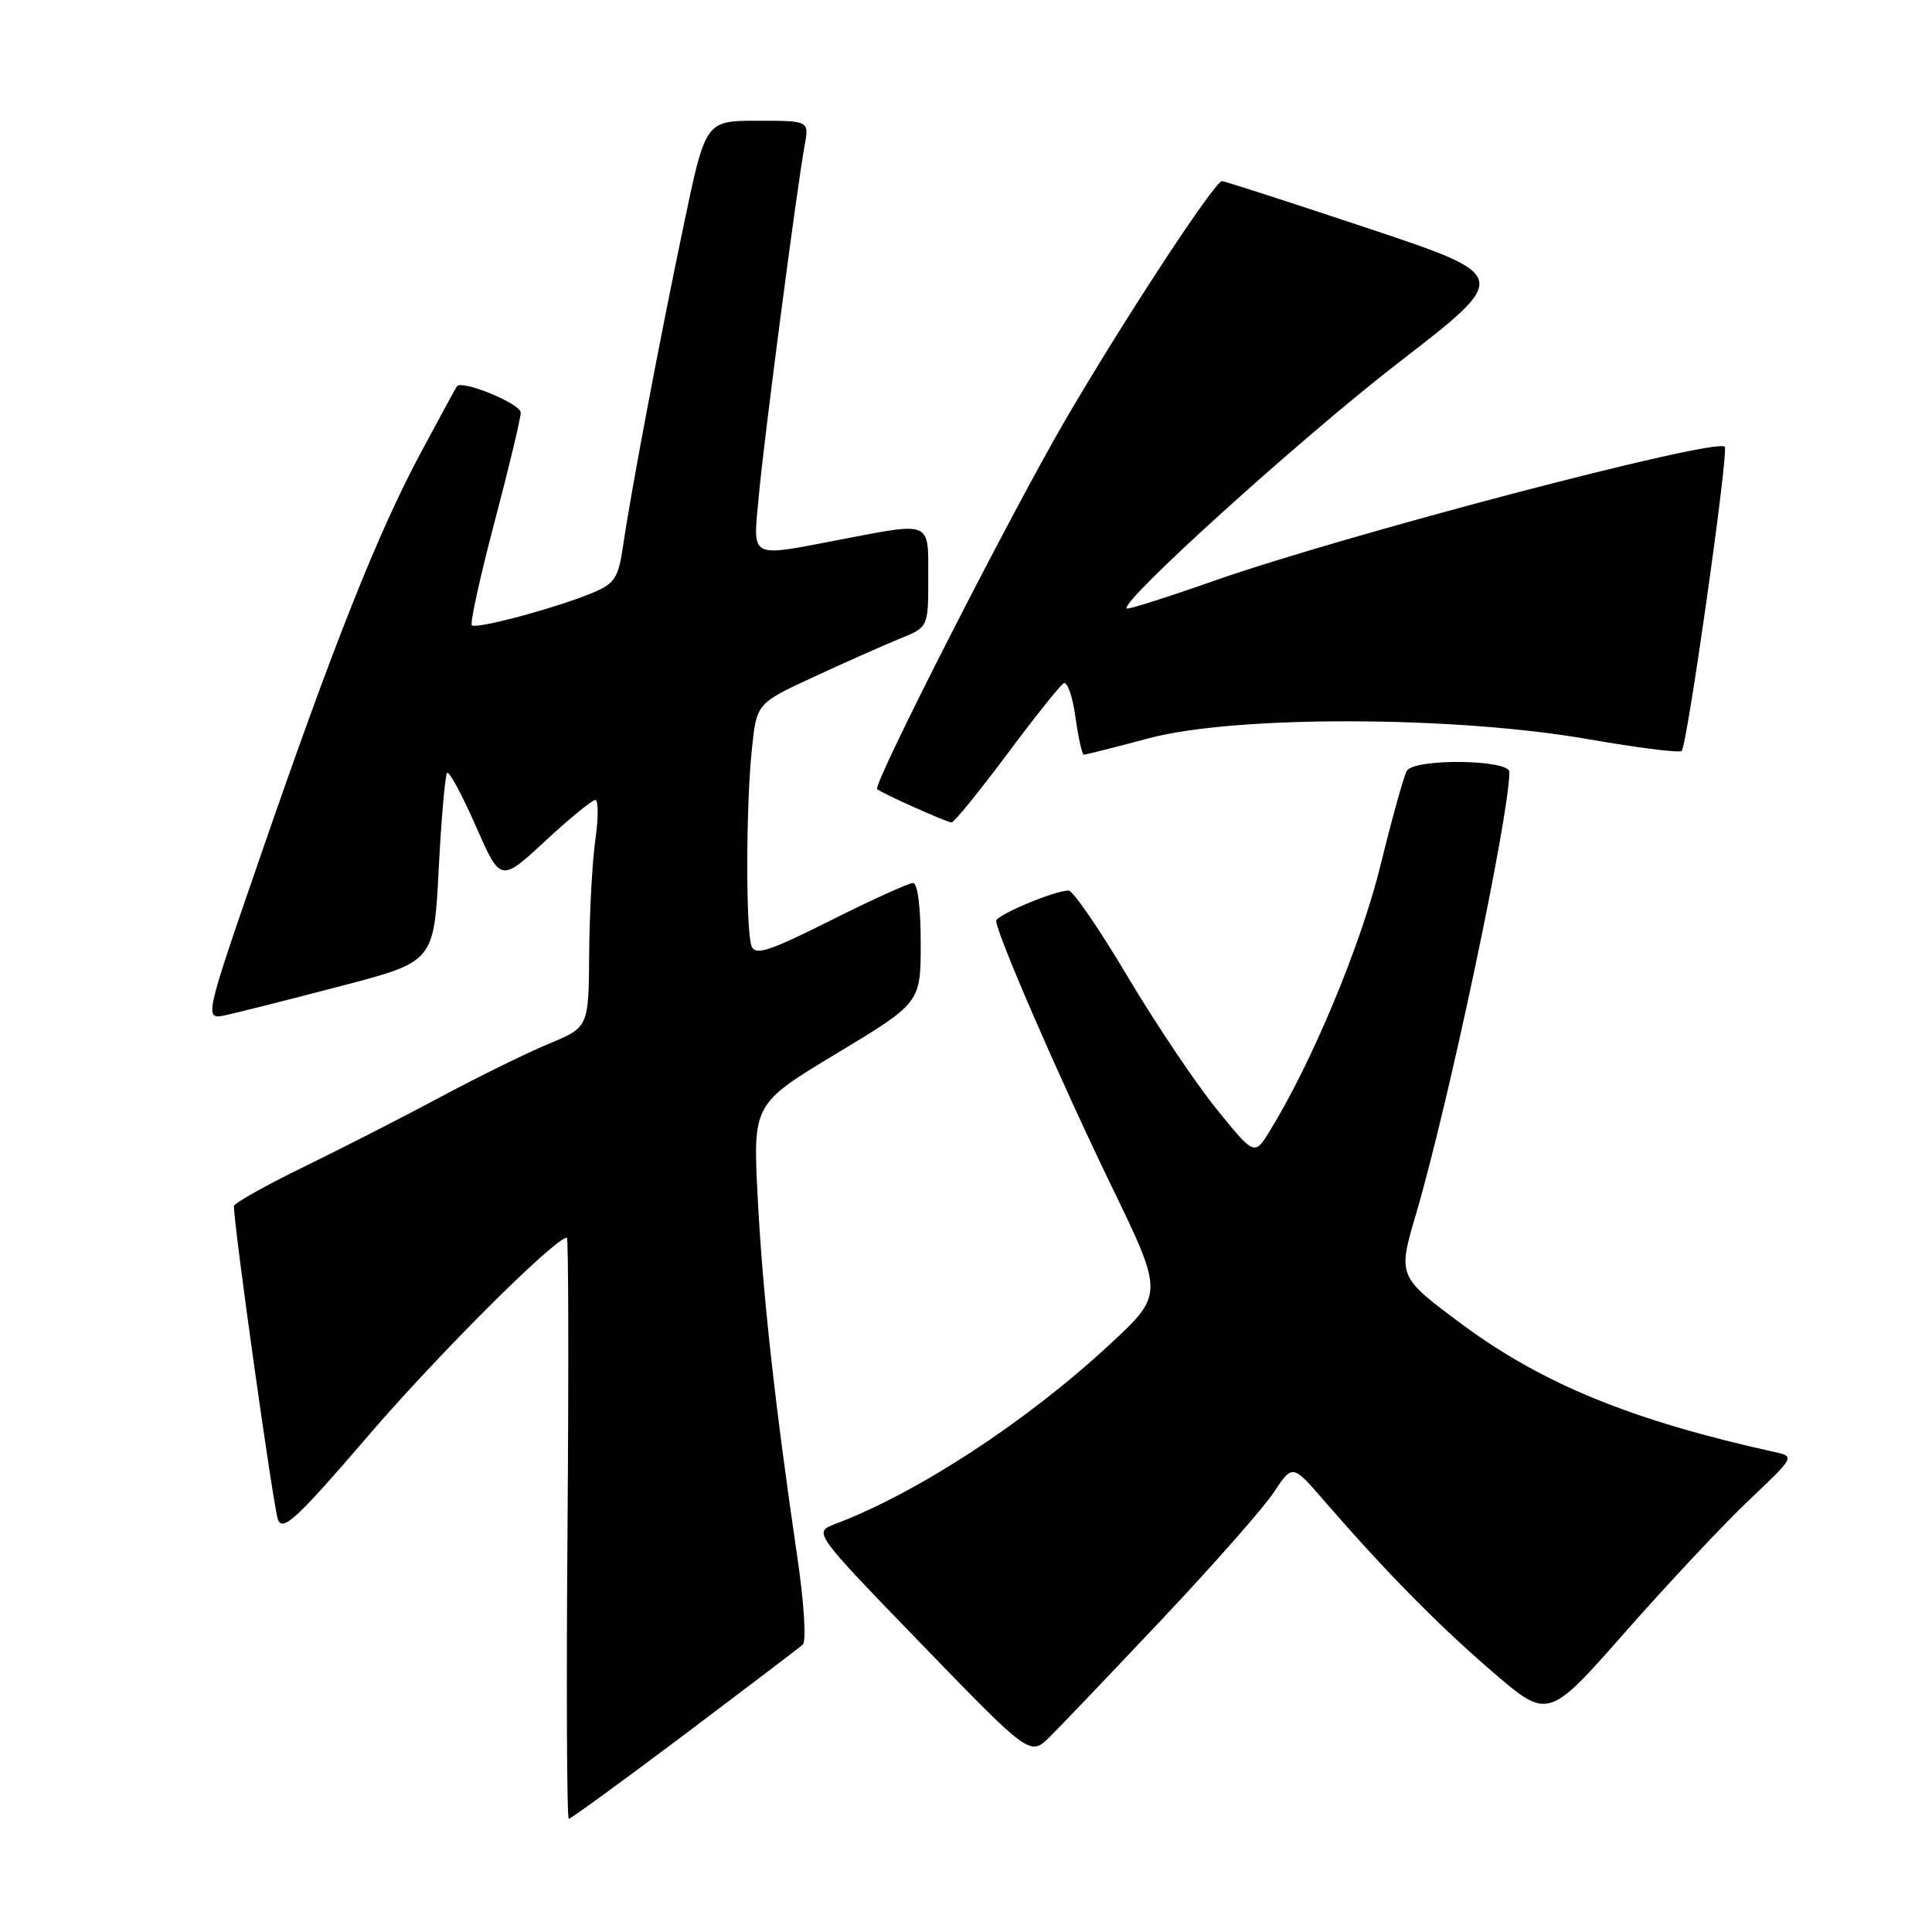 <?xml version="1.0" encoding="UTF-8" standalone="no"?>
<!DOCTYPE svg PUBLIC "-//W3C//DTD SVG 1.1//EN" "http://www.w3.org/Graphics/SVG/1.1/DTD/svg11.dtd" >
<svg xmlns="http://www.w3.org/2000/svg" xmlns:xlink="http://www.w3.org/1999/xlink" version="1.1" viewBox="0 0 256 256">
 <g >
 <path fill="currentColor"
d=" M 90.68 229.85 C 98.83 223.71 105.89 218.35 106.37 217.92 C 106.86 217.49 106.55 212.43 105.65 206.33 C 102.67 186.04 101.07 171.52 100.41 158.89 C 99.75 146.28 99.75 146.28 110.87 139.58 C 122.00 132.87 122.00 132.87 122.00 124.94 C 122.00 120.22 121.59 117.00 120.98 117.00 C 120.42 117.00 115.51 119.23 110.07 121.96 C 101.92 126.05 100.08 126.65 99.59 125.38 C 98.81 123.34 98.83 106.88 99.63 99.24 C 100.26 93.19 100.26 93.19 107.88 89.67 C 112.07 87.73 117.19 85.46 119.25 84.62 C 123.00 83.10 123.00 83.10 123.00 76.55 C 123.00 68.94 123.53 69.17 111.34 71.50 C 99.11 73.84 99.77 74.19 100.54 65.75 C 101.23 58.17 105.59 24.87 106.62 19.25 C 107.22 16.00 107.22 16.00 100.36 16.00 C 93.49 16.00 93.49 16.00 90.61 29.75 C 87.38 45.18 83.62 65.05 82.56 72.33 C 81.94 76.58 81.45 77.33 78.55 78.54 C 73.79 80.53 63.08 83.41 62.52 82.85 C 62.26 82.59 63.61 76.45 65.52 69.20 C 67.44 61.95 69.00 55.41 69.00 54.67 C 69.00 53.50 61.25 50.31 60.55 51.18 C 60.41 51.36 58.25 55.33 55.75 60.00 C 50.06 70.63 44.20 85.37 34.55 113.33 C 27.01 135.16 27.01 135.16 29.98 134.50 C 31.62 134.14 38.48 132.41 45.23 130.64 C 57.50 127.43 57.50 127.43 58.13 115.17 C 58.48 108.42 58.98 102.69 59.25 102.42 C 59.52 102.15 61.22 105.30 63.03 109.42 C 66.32 116.92 66.32 116.92 72.22 111.46 C 75.46 108.46 78.46 106.00 78.88 106.00 C 79.30 106.00 79.30 108.36 78.89 111.25 C 78.48 114.14 78.11 120.91 78.07 126.31 C 78.00 136.11 78.00 136.11 72.75 138.29 C 69.86 139.49 63.45 142.64 58.50 145.29 C 53.55 147.94 45.34 152.14 40.25 154.62 C 35.16 157.10 31.00 159.44 31.00 159.81 C 30.98 162.46 36.24 199.88 36.84 201.39 C 37.48 202.97 39.44 201.14 48.82 190.21 C 58.06 179.45 73.56 164.00 75.11 164.00 C 75.33 164.00 75.36 181.32 75.20 202.50 C 75.03 223.67 75.11 241.00 75.37 241.00 C 75.64 241.00 82.52 235.98 90.68 229.85 Z  M 154.03 214.50 C 160.77 207.35 167.41 199.82 168.77 197.76 C 171.26 194.01 171.26 194.01 175.37 198.76 C 183.59 208.24 190.65 215.42 197.82 221.57 C 205.14 227.86 205.14 227.86 215.42 216.18 C 221.08 209.76 228.44 201.91 231.78 198.75 C 237.80 193.05 237.83 193.00 235.18 192.41 C 216.33 188.25 204.46 183.41 193.84 175.56 C 185.19 169.15 185.19 169.15 187.64 160.83 C 191.95 146.21 200.00 108.07 200.00 102.29 C 200.00 100.62 187.44 100.48 186.42 102.13 C 186.03 102.76 184.46 108.40 182.92 114.68 C 180.32 125.25 173.87 140.72 168.27 149.83 C 166.22 153.16 166.22 153.16 161.19 146.94 C 158.42 143.52 153.11 135.61 149.39 129.36 C 145.68 123.11 142.17 118.00 141.60 118.00 C 139.76 118.00 132.00 121.25 132.00 122.02 C 132.00 123.61 140.50 143.18 147.20 157.00 C 154.23 171.50 154.23 171.50 146.93 178.25 C 135.92 188.44 121.58 197.81 110.63 201.95 C 107.77 203.04 107.77 203.04 122.13 217.88 C 136.50 232.72 136.50 232.72 139.13 230.11 C 140.58 228.68 147.28 221.65 154.03 214.50 Z  M 133.36 100.05 C 137.03 95.12 140.44 90.85 140.93 90.54 C 141.41 90.24 142.12 92.25 142.50 95.00 C 142.88 97.75 143.38 100.00 143.62 100.00 C 143.86 100.00 147.75 99.02 152.28 97.81 C 163.69 94.78 192.67 94.84 210.41 97.94 C 216.96 99.08 222.55 99.79 222.83 99.50 C 223.57 98.76 229.09 59.76 228.54 59.20 C 227.31 57.97 178.05 70.91 160.75 77.00 C 154.61 79.16 149.46 80.79 149.29 80.63 C 148.40 79.74 172.52 57.93 185.34 48.03 C 200.19 36.57 200.19 36.57 181.36 30.28 C 171.01 26.83 162.26 24.00 161.92 24.00 C 160.96 24.00 149.07 42.12 141.25 55.50 C 134.00 67.92 115.62 103.95 116.23 104.56 C 116.74 105.07 125.40 108.95 126.09 108.98 C 126.41 108.99 129.68 104.97 133.36 100.05 Z "/>
</g>
</svg>